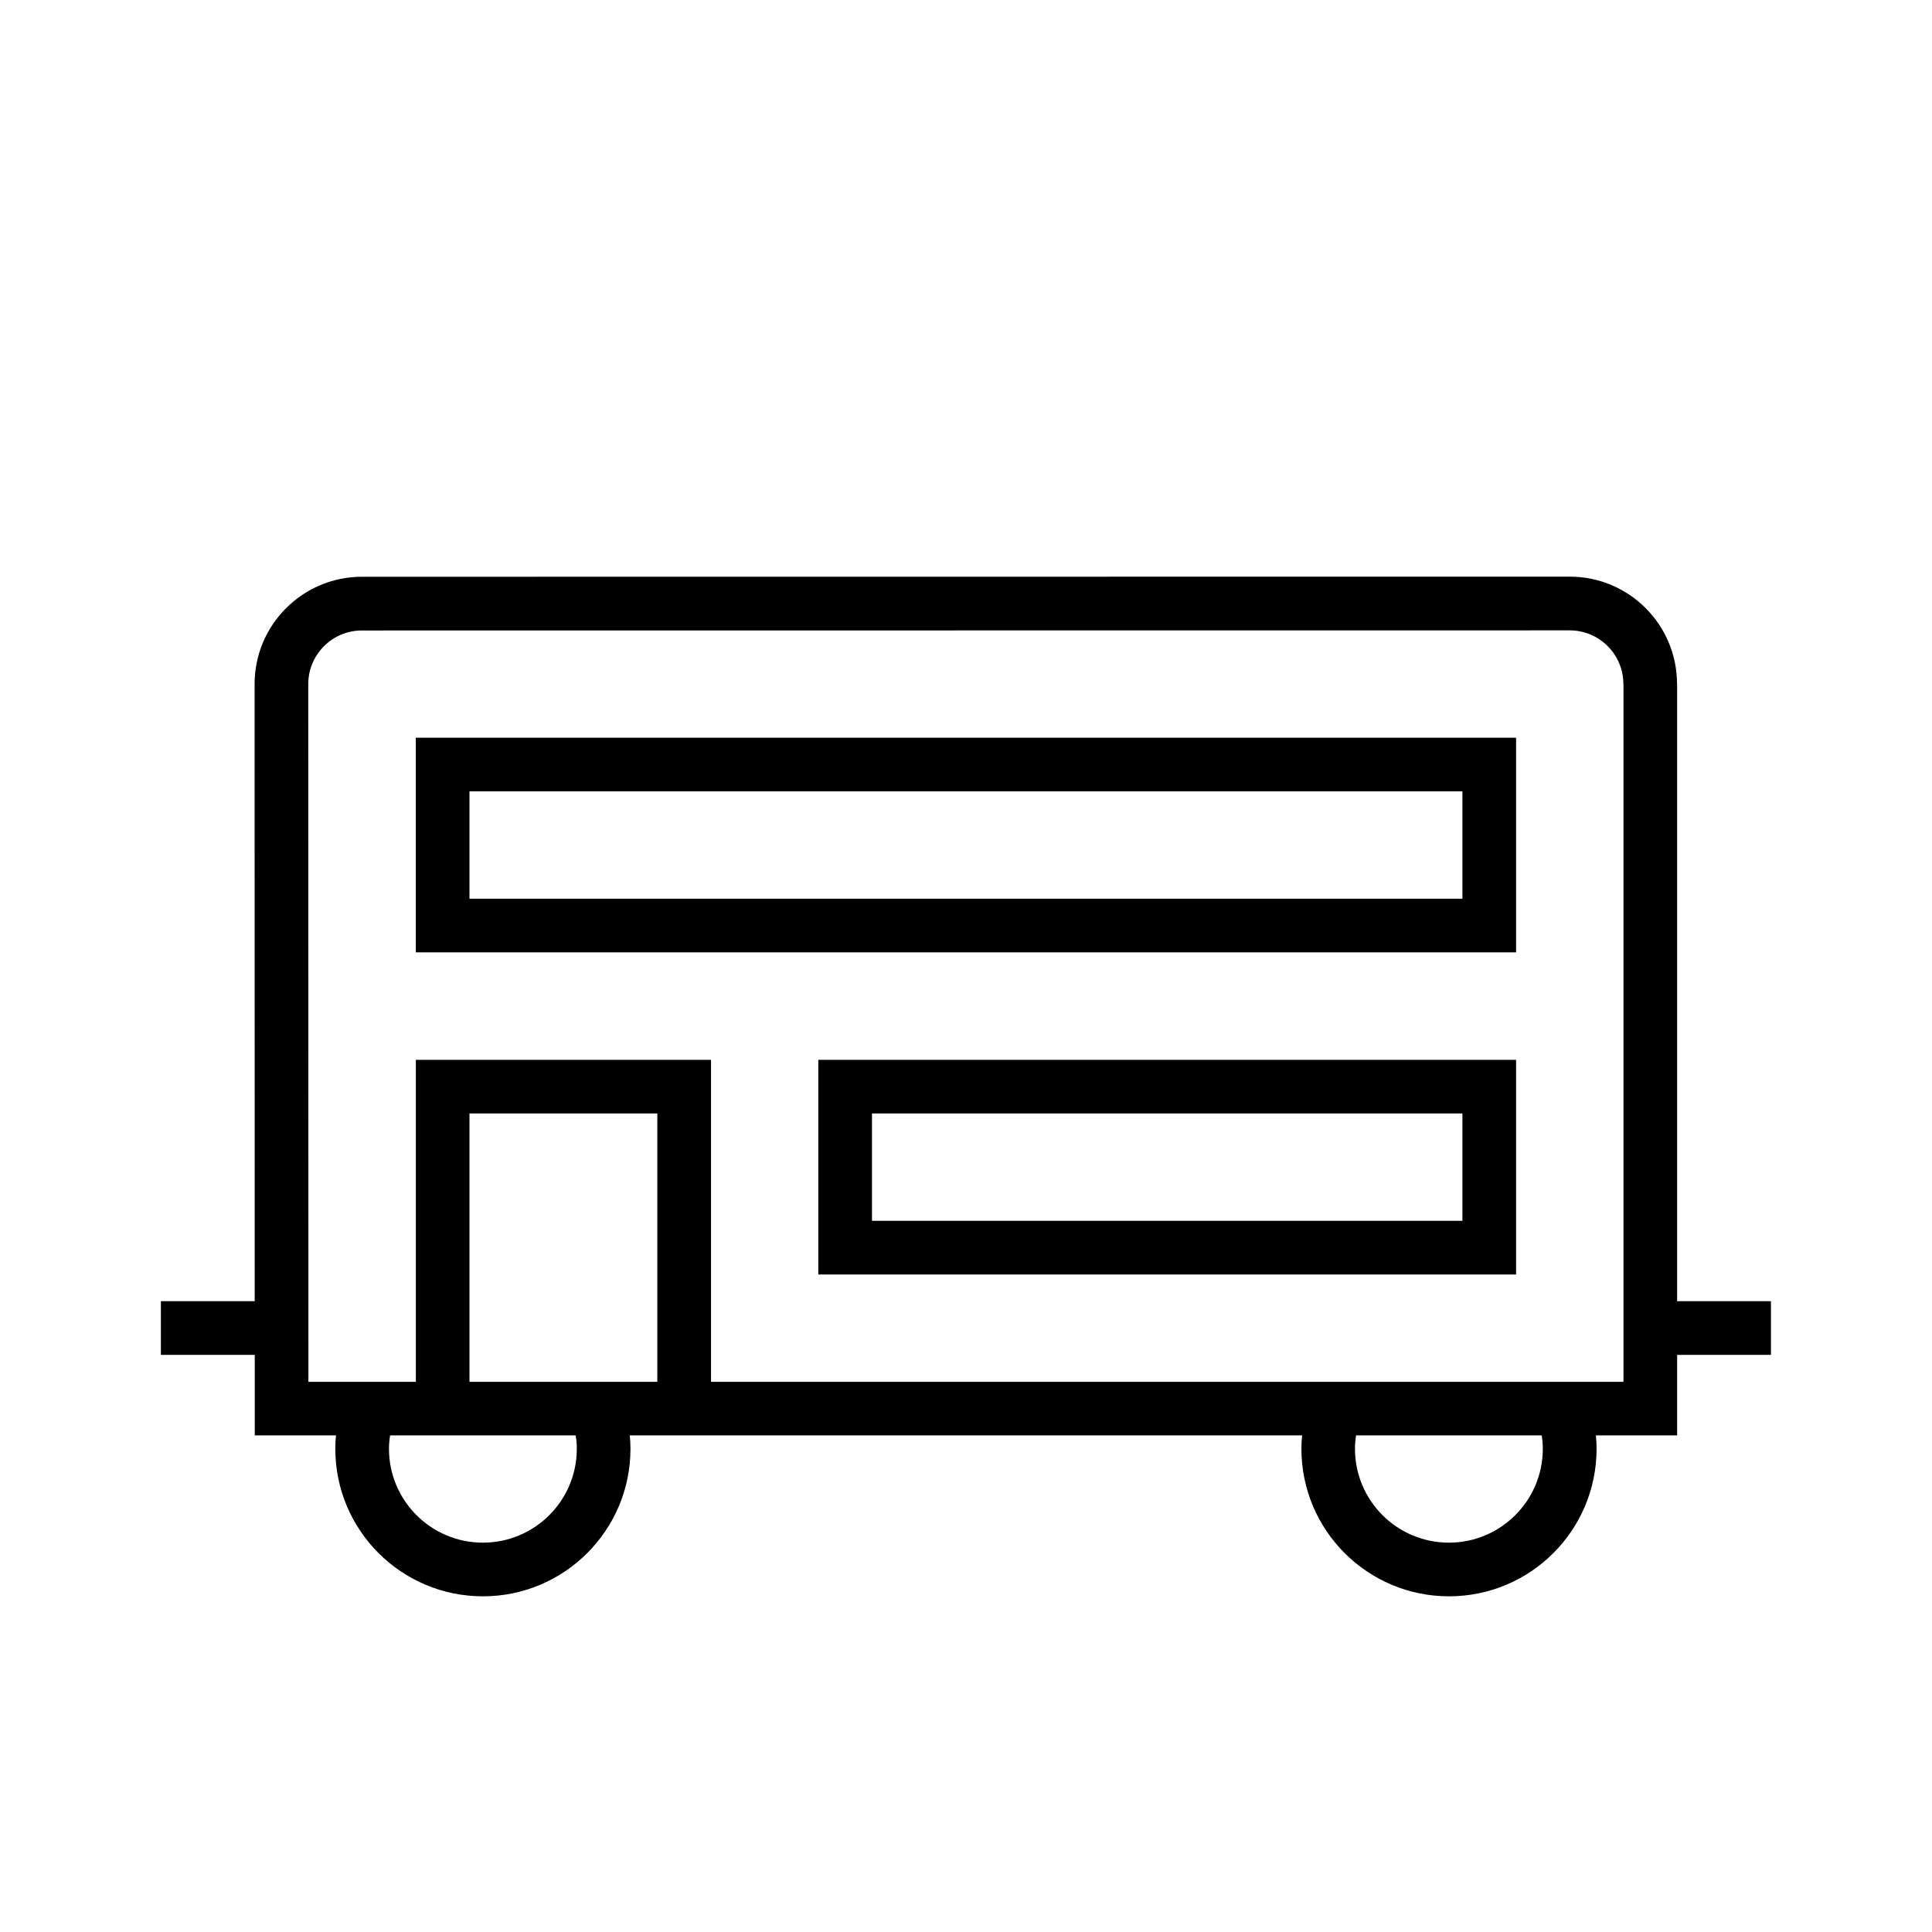 <svg width="36" height="36" xmlns="http://www.w3.org/2000/svg"><path fill-rule="evenodd" clip-rule="evenodd" d="m6.744,10.747,22.505-.002c1.106,0,2,.896,2,2h.002v11.501h1.748v1h-1.748v1.501h-1.514c.008.081.013.164.013.248,0,1.52-1.232,2.75-2.75,2.75s-2.75-1.23-2.75-2.75c0-.085.004-.167.013-.248H11.735c.008.081.013.164.013.248,0,1.52-1.232,2.75-2.75,2.75-1.518,0-2.75-1.23-2.75-2.75,0-.085.004-.167.013-.248H4.747l-0-1.501H2.998v-1h1.748L4.744,12.747v-0c0-1.104.896-2,2-2h0zm18.525,16h3.458c.014.083.021.165.021.248,0,.967-.784,1.75-1.75,1.75s-1.75-.783-1.75-1.75c0-.083.007-.166.021-.248zm-18,0H10.727c.014.083.021.165.021.248,0,.967-.784,1.75-1.75,1.75-.966,0-1.75-.783-1.75-1.75,0-.083.007-.166.021-.248zM29.248,11.746l-22.504.002H6.744c-.552,0-1.0.448-1,1v0l.003,13h2.002v-6h5.5v6h17.002V12.746h-.002c0-.552-.447-1-1-1zm-17,14.002H8.748v-5h3.5v5zM8.248,13.746h-.5v4H28.25v-4H8.248zm.5,3v-2H27.25v2H8.748zm6.5,3.002H28.25v4H15.248v-4zm1,1v2H27.25v-2H16.248z"/></svg>